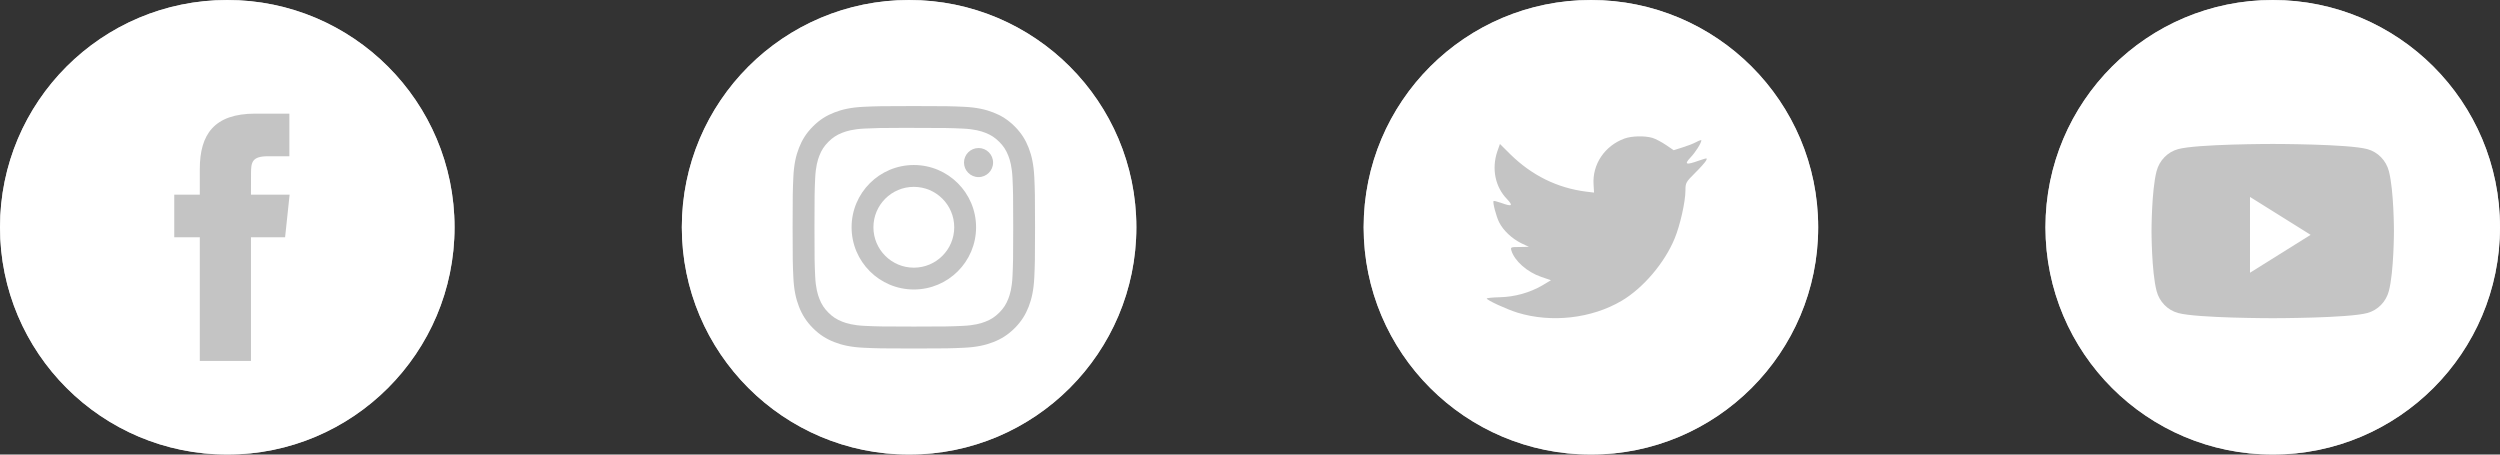 <svg width="176" height="32" viewBox="0 0 176 32" fill="none" xmlns="http://www.w3.org/2000/svg">
<rect x="0" y="0" width="176" height="32" fill="#333333" stroke="none"/>
<path fill-rule="evenodd" clip-rule="evenodd" d="M0 16C0 7.163 7.163 0 16 0C24.837 0 32 7.163 32 16C32 24.837 24.837 32 16 32C7.163 32 0 24.837 0 16Z" fill="#C4C4C4"/>
<path fill-rule="evenodd" clip-rule="evenodd" d="M16 0C7.163 0 0 7.163 0 16C0 24.837 7.163 32 16 32C24.837 32 32 24.837 32 16C32 7.163 24.837 0 16 0ZM17.668 16.703V25.408H14.066V16.703H12.267V13.703H14.066V11.902C14.066 9.455 15.082 8 17.969 8H20.372V11H18.87C17.746 11 17.672 11.419 17.672 12.202L17.668 13.703H20.389L20.071 16.703H17.668Z" fill="white"/>
<path fill-rule="evenodd" clip-rule="evenodd" d="M48 16C48 7.163 55.163 0 64 0C72.837 0 80 7.163 80 16C80 24.837 72.837 32 64 32C55.163 32 48 24.837 48 16Z" fill="#C4C4C4"/>
<path fill-rule="evenodd" clip-rule="evenodd" d="M64 0C55.163 0 48 7.163 48 16C48 24.837 55.163 32 64 32C72.837 32 80 24.837 80 16C80 7.163 72.837 0 64 0ZM60.816 7.518C61.726 7.477 62.017 7.467 64.334 7.467H64.332C66.65 7.467 66.94 7.477 67.85 7.518C68.758 7.56 69.379 7.704 69.923 7.915C70.484 8.133 70.959 8.424 71.434 8.899C71.909 9.373 72.2 9.849 72.419 10.411C72.629 10.953 72.772 11.573 72.815 12.482C72.856 13.392 72.867 13.683 72.867 16C72.867 18.318 72.856 18.608 72.815 19.518C72.772 20.426 72.629 21.047 72.419 21.589C72.2 22.15 71.909 22.626 71.434 23.101C70.96 23.575 70.484 23.868 69.923 24.086C69.38 24.297 68.76 24.441 67.851 24.482C66.941 24.523 66.651 24.534 64.333 24.534C62.016 24.534 61.725 24.523 60.815 24.482C59.907 24.441 59.286 24.297 58.743 24.086C58.182 23.868 57.706 23.575 57.232 23.101C56.758 22.626 56.466 22.15 56.248 21.589C56.037 21.047 55.893 20.426 55.852 19.518C55.81 18.608 55.8 18.318 55.8 16C55.8 13.683 55.811 13.392 55.851 12.481C55.892 11.573 56.036 10.953 56.248 10.41C56.467 9.849 56.758 9.373 57.233 8.899C57.707 8.424 58.183 8.133 58.745 7.915C59.287 7.704 59.907 7.56 60.816 7.518Z" fill="white"/>
<path fill-rule="evenodd" clip-rule="evenodd" d="M63.569 9.004C63.717 9.004 63.877 9.004 64.05 9.004L64.334 9.004C66.613 9.004 66.883 9.012 67.782 9.053C68.615 9.091 69.066 9.23 69.367 9.347C69.765 9.502 70.049 9.687 70.347 9.985C70.646 10.284 70.831 10.568 70.986 10.967C71.103 11.267 71.242 11.719 71.28 12.551C71.321 13.45 71.33 13.72 71.33 15.998C71.33 18.275 71.321 18.545 71.28 19.445C71.242 20.277 71.103 20.729 70.986 21.029C70.831 21.427 70.646 21.711 70.347 22.009C70.049 22.308 69.765 22.493 69.367 22.647C69.066 22.765 68.615 22.903 67.782 22.942C66.883 22.982 66.613 22.991 64.334 22.991C62.056 22.991 61.786 22.982 60.886 22.942C60.054 22.903 59.602 22.764 59.301 22.647C58.903 22.493 58.619 22.308 58.32 22.009C58.022 21.71 57.837 21.427 57.682 21.028C57.565 20.728 57.426 20.276 57.388 19.444C57.347 18.545 57.339 18.274 57.339 15.996C57.339 13.717 57.347 13.448 57.388 12.549C57.426 11.716 57.565 11.265 57.682 10.964C57.836 10.566 58.022 10.281 58.32 9.983C58.619 9.684 58.903 9.499 59.301 9.344C59.602 9.227 60.054 9.088 60.886 9.05C61.673 9.014 61.978 9.004 63.569 9.002V9.004ZM68.889 10.421C68.324 10.421 67.865 10.879 67.865 11.444C67.865 12.01 68.324 12.468 68.889 12.468C69.454 12.468 69.913 12.01 69.913 11.444C69.913 10.879 69.454 10.42 68.889 10.42V10.421ZM59.952 15.999C59.952 13.579 61.914 11.617 64.334 11.617C66.754 11.617 68.716 13.579 68.716 15.999C68.716 18.419 66.754 20.38 64.334 20.38C61.914 20.38 59.952 18.419 59.952 15.999Z" fill="white"/>
<path fill-rule="evenodd" clip-rule="evenodd" d="M64.334 13.155C65.905 13.155 67.178 14.429 67.178 16C67.178 17.571 65.905 18.844 64.334 18.844C62.763 18.844 61.489 17.571 61.489 16C61.489 14.429 62.763 13.155 64.334 13.155V13.155Z" fill="white"/>
<path fill-rule="evenodd" clip-rule="evenodd" d="M96 16C96 7.163 103.163 0 112 0C120.837 0 128 7.163 128 16C128 24.837 120.837 32 112 32C103.163 32 96 24.837 96 16Z" fill="#C4C4C4"/>
<path fill-rule="evenodd" clip-rule="evenodd" d="M112 0C103.163 0 96 7.163 96 16C96 24.837 103.163 32 112 32C120.837 32 128 24.837 128 16C128 7.163 120.837 0 112 0ZM112.221 13.558L112.188 13.005C112.087 11.57 112.971 10.259 114.37 9.751C114.885 9.57 115.758 9.547 116.328 9.705C116.552 9.773 116.978 9.999 117.28 10.203L117.828 10.575L118.433 10.383C118.768 10.282 119.216 10.112 119.417 9.999C119.608 9.897 119.776 9.841 119.776 9.875C119.776 10.067 119.361 10.722 119.014 11.084C118.544 11.592 118.679 11.637 119.63 11.299C120.201 11.106 120.212 11.106 120.1 11.321C120.033 11.434 119.686 11.829 119.317 12.191C118.69 12.812 118.656 12.88 118.656 13.4C118.656 14.202 118.276 15.874 117.895 16.79C117.19 18.507 115.679 20.281 114.168 21.174C112.042 22.428 109.211 22.744 106.827 22.01C106.032 21.761 104.667 21.128 104.667 21.015C104.667 20.982 105.081 20.936 105.584 20.925C106.636 20.902 107.689 20.609 108.584 20.089L109.188 19.727L108.494 19.49C107.509 19.151 106.625 18.372 106.401 17.637C106.334 17.4 106.357 17.389 106.983 17.389L107.633 17.377L107.084 17.117C106.435 16.79 105.842 16.236 105.551 15.671C105.338 15.264 105.07 14.236 105.148 14.157C105.17 14.123 105.405 14.191 105.674 14.281C106.446 14.564 106.547 14.496 106.099 14.021C105.26 13.163 105.003 11.886 105.405 10.677L105.596 10.135L106.334 10.869C107.845 12.349 109.625 13.231 111.662 13.491L112.221 13.558Z" fill="white"/>
<path fill-rule="evenodd" clip-rule="evenodd" d="M144 16C144 7.163 151.163 0 160 0C168.837 0 176 7.163 176 16C176 24.837 168.837 32 160 32C151.163 32 144 24.837 144 16Z" fill="#C4C4C4"/>
<path fill-rule="evenodd" clip-rule="evenodd" d="M160 0C151.163 0 144 7.163 144 16C144 24.837 151.163 32 160 32C168.837 32 176 24.837 176 16C176 7.163 168.837 0 160 0ZM166.668 10.5C167.402 10.701 167.981 11.295 168.177 12.049C168.533 13.416 168.533 16.267 168.533 16.267C168.533 16.267 168.533 19.118 168.177 20.485C167.981 21.239 167.402 21.833 166.668 22.034C165.337 22.401 160 22.401 160 22.401C160 22.401 154.663 22.401 153.332 22.034C152.598 21.833 152.02 21.239 151.823 20.485C151.467 19.118 151.467 16.267 151.467 16.267C151.467 16.267 151.467 13.416 151.823 12.049C152.02 11.295 152.598 10.701 153.332 10.5C154.663 10.134 160 10.134 160 10.134C160 10.134 165.337 10.134 166.668 10.5Z" fill="white"/>
<path fill-rule="evenodd" clip-rule="evenodd" d="M158.4 19.2V13.866L162.667 16.533L158.4 19.2Z" fill="white"/>
</svg>
